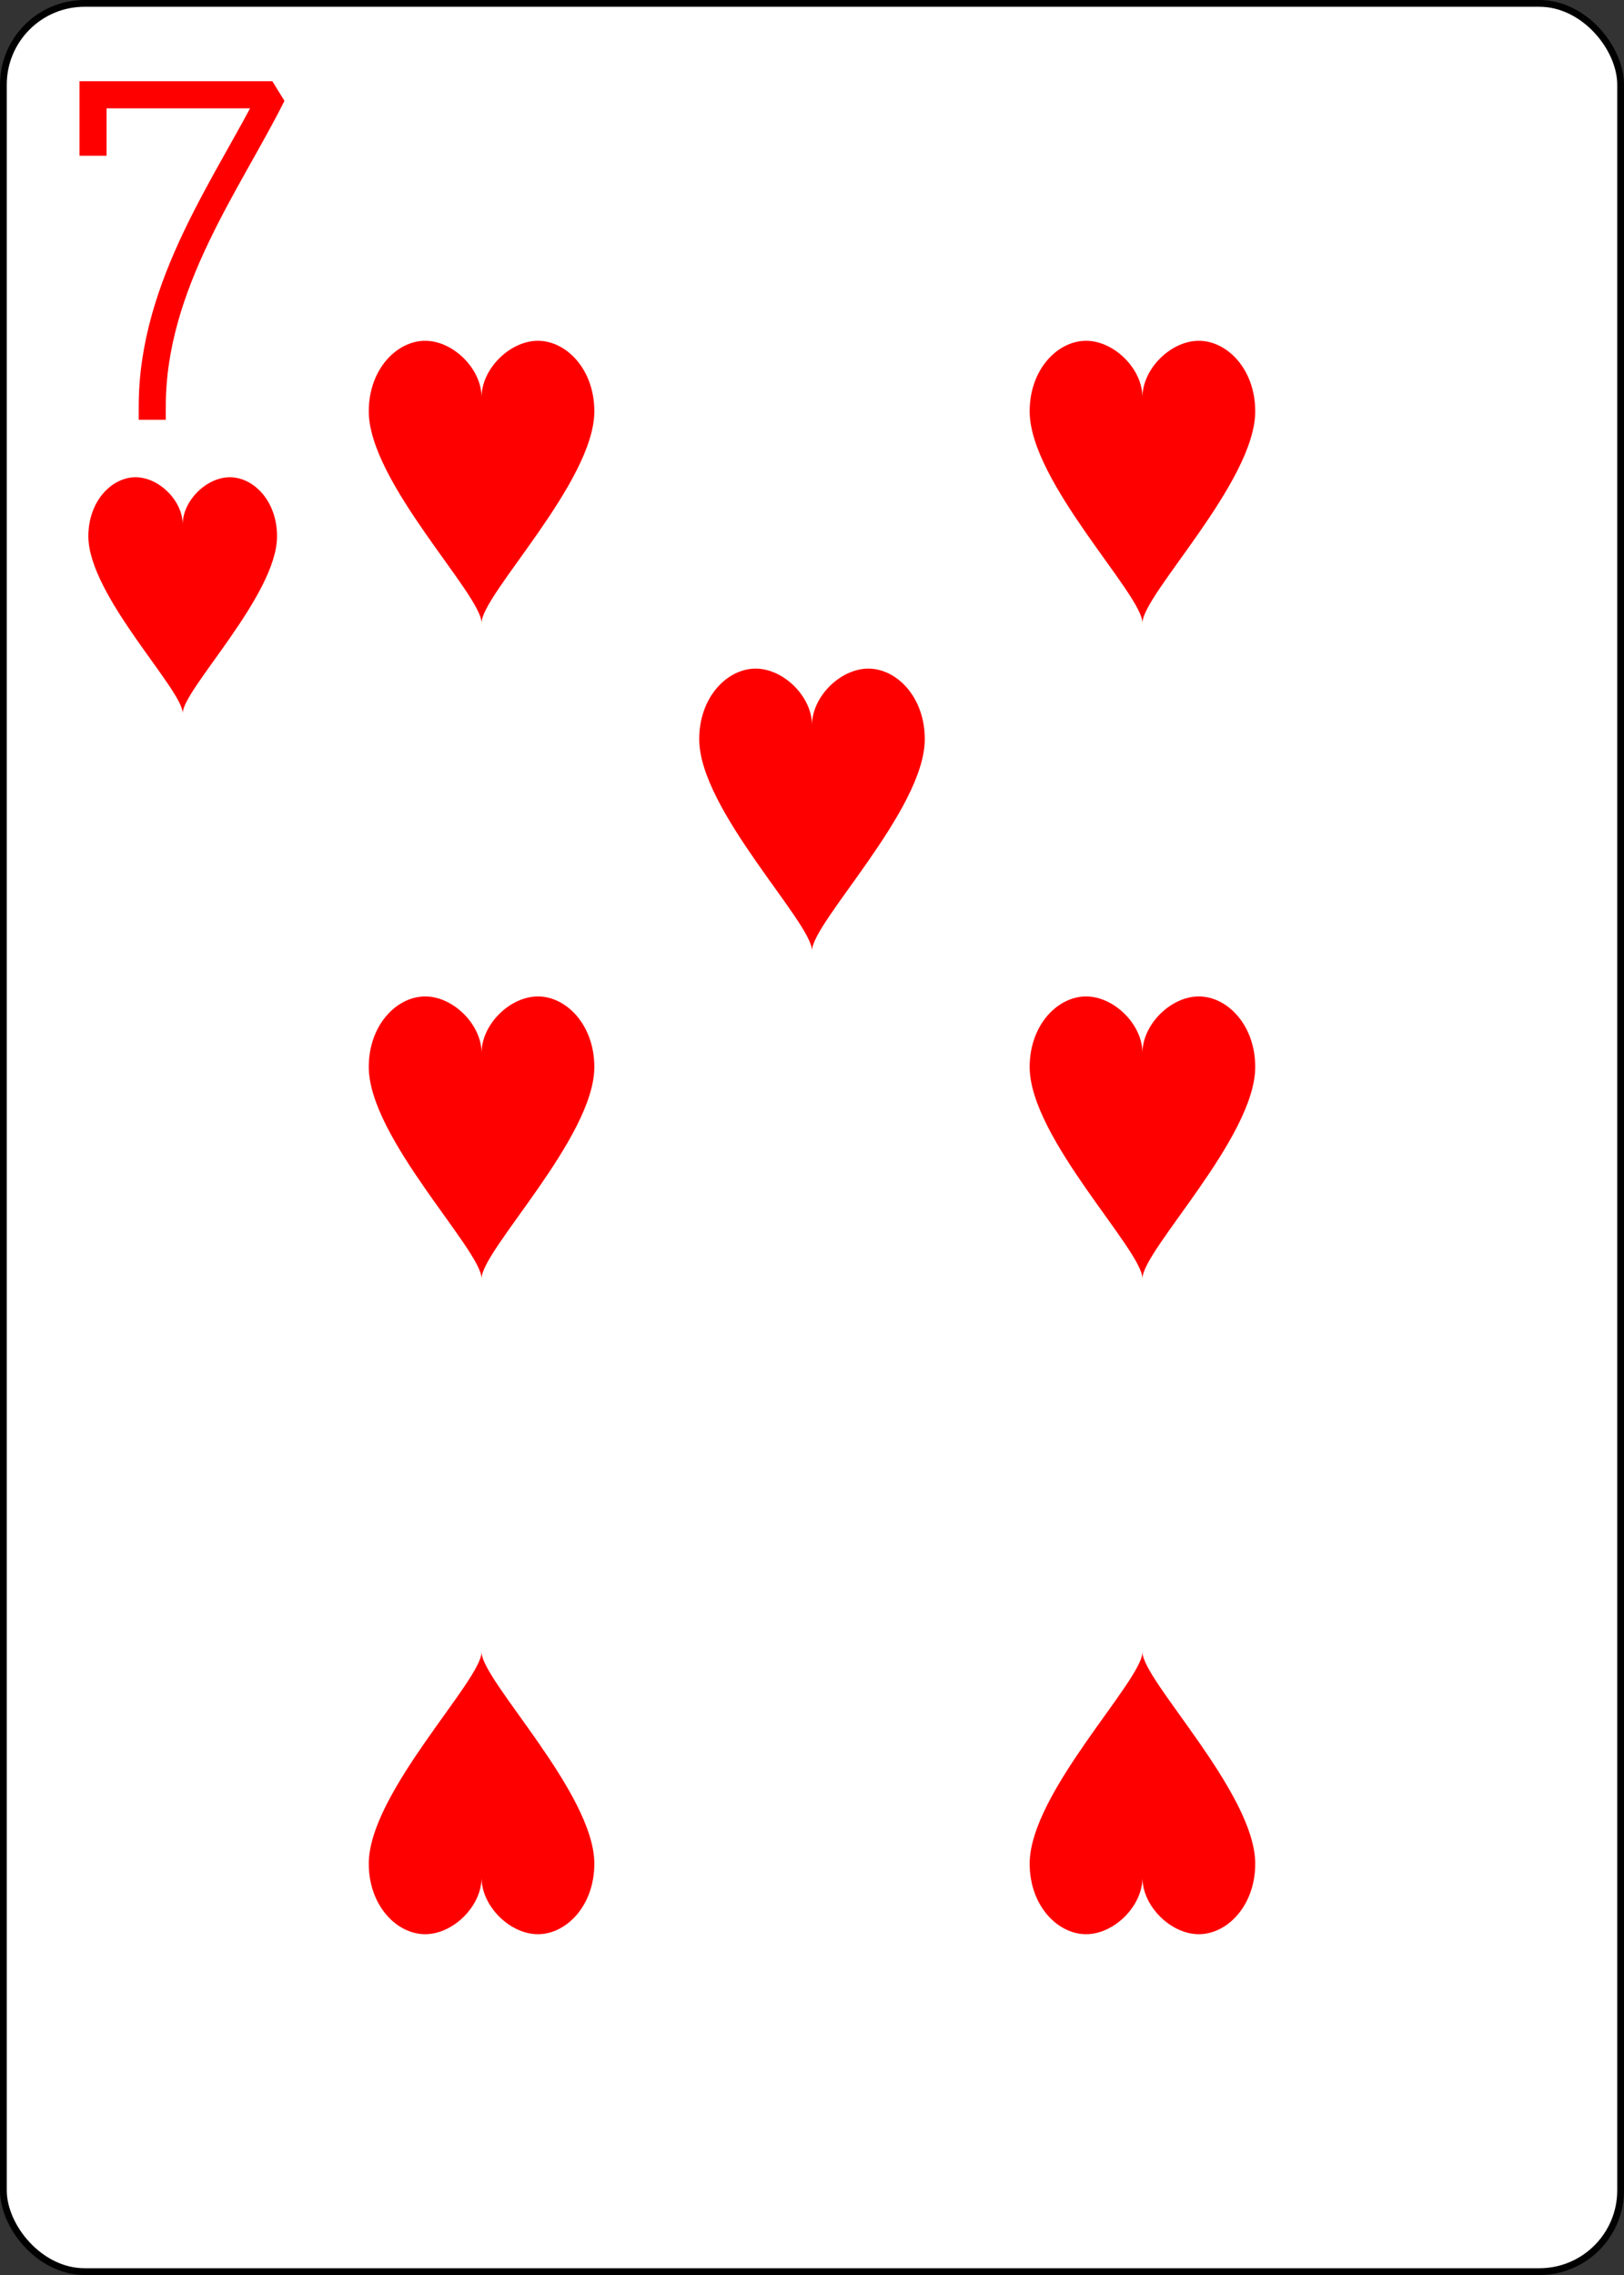 <?xml version="1.0" encoding="UTF-8" standalone="no"?>
<svg xmlns="http://www.w3.org/2000/svg" xmlns:xlink="http://www.w3.org/1999/xlink" class="card" face="7H" height="3.5in" preserveAspectRatio="none" viewBox="-120 -168 240 336" width="2.5in"><rect x="-120" y="-168" width="240" height="336" fill="#333333" stroke="none"/><defs><symbol id="SH7" viewBox="-600 -600 1200 1200" preserveAspectRatio="xMinYMid"><path d="M0 -300C0 -400 100 -500 200 -500C300 -500 400 -400 400 -250C400 0 0 400 0 500C0 400 -400 0 -400 -250C-400 -400 -300 -500 -200 -500C-100 -500 0 -400 -0 -300Z" fill="red"></path></symbol><symbol id="VH7" viewBox="-500 -500 1000 1000" preserveAspectRatio="xMinYMid"><path d="M-265 -320L-265 -460L265 -460C135 -200 -90 100 -90 460" stroke="red" stroke-width="80" stroke-linecap="square" stroke-miterlimit="1.5" fill="none"></path></symbol></defs><rect width="239" height="335" x="-119.5" y="-167.5" rx="12" ry="12" fill="white" stroke="black"></rect><use xlink:href="#VH7" height="50" width="50" x="-118" y="-156"></use><use xlink:href="#SH7" height="41.827" width="41.827" x="-113.913" y="-101"></use><use xlink:href="#SH7" height="50" width="50" x="-73.834" y="-121.834"></use><use xlink:href="#SH7" height="50" width="50" x="23.834" y="-121.834"></use><use xlink:href="#SH7" height="50" width="50" x="-73.834" y="-25"></use><use xlink:href="#SH7" height="50" width="50" x="23.834" y="-25"></use><use xlink:href="#SH7" height="50" width="50" x="-25" y="-73.417"></use><g transform="rotate(180)"><use xlink:href="#SH7" height="50" width="50" x="-73.834" y="-121.834"></use><use xlink:href="#SH7" height="50" width="50" x="23.834" y="-121.834"></use></g></svg>